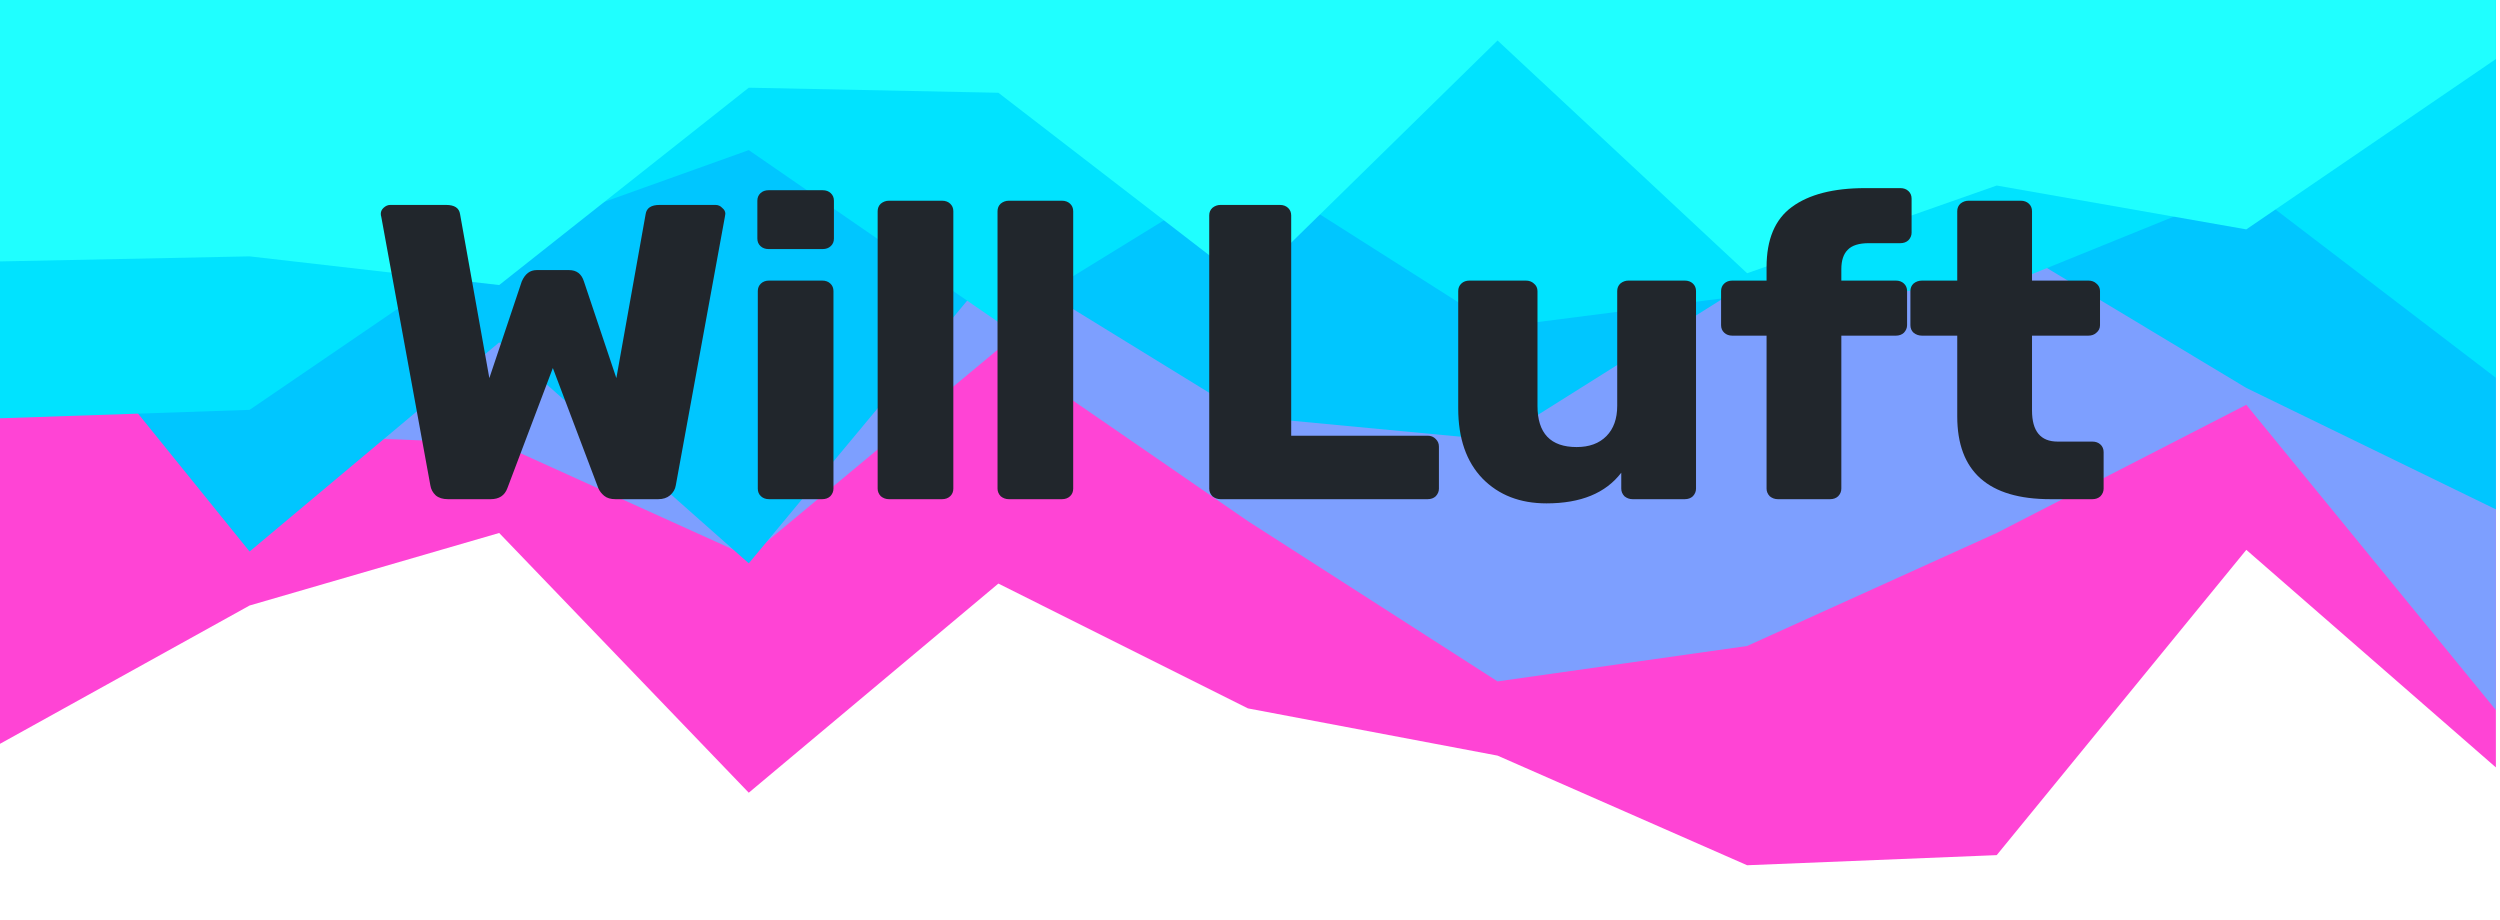 <svg width="174" height="64" viewBox="0 0 174 64" fill="none" xmlns="http://www.w3.org/2000/svg">
<g clip-path="url(#clip0)">
<path d="M0 51.769L17.371 42.143L34.743 37.095L52.114 55.173L69.486 40.617L86.857 49.304L104.229 52.591L121.6 60.221L138.971 59.517L156.343 38.269L173.714 53.412V0H156.343H138.971H121.6H104.229H86.857H69.486H52.114H34.743H17.371H0V51.769Z" fill="#FF44D5"/>
<path d="M0 26.882L17.371 30.169L34.743 30.873L52.114 38.739L69.486 24.3L86.857 36.273L104.229 47.425L121.6 44.96L138.971 37.095L156.343 28.174L173.714 49.421V0H156.343H138.971H121.6H104.229H86.857H69.486H52.114H34.743H17.371H0V26.882Z" fill="#7D9FFF"/>
<path d="M0 16.904L17.371 38.386L34.743 23.83L52.114 39.208L69.486 18.313L86.857 28.995L104.229 30.639L121.6 19.721L138.971 16.552L156.343 27L173.714 35.452V0H156.343H138.971H121.6H104.229H86.857H69.486H52.114H34.743H17.371H0V16.904Z" fill="#00C6FF"/>
<path d="M0 29.113L17.371 28.526L34.743 16.669L52.114 10.448L69.486 22.422L86.857 11.739L104.229 22.774L121.6 20.543L138.971 20.074L156.343 13.03L173.714 26.295V0H156.343H138.971H121.6H104.229H86.857H69.486H52.114H34.743H17.371H0V29.113Z" fill="#00E3FF"/>
<path d="M0 18.195L17.371 17.843L34.743 19.839L52.114 6.104L69.486 6.456L86.857 19.839L104.229 2.817L121.6 19.017L138.971 12.913L156.343 15.965L173.714 4.109V0H156.343H138.971H121.6H104.229H86.857H69.486H52.114H34.743H17.371H0V18.195Z" fill="#1FFFFF"/>
</g>
<path d="M31.174 34.743C30.819 34.743 30.537 34.655 30.328 34.48C30.119 34.285 29.994 34.05 29.952 33.777L26.535 15.082C26.514 15.024 26.504 14.955 26.504 14.877C26.504 14.721 26.567 14.585 26.692 14.468C26.838 14.331 26.995 14.263 27.162 14.263H31.049C31.634 14.263 31.958 14.477 32.021 14.906L34.058 26.317L36.315 19.588C36.545 19.061 36.89 18.798 37.35 18.798H39.607C40.129 18.798 40.474 19.061 40.641 19.588L42.898 26.317L44.936 14.906C44.998 14.477 45.322 14.263 45.908 14.263H49.795C49.983 14.263 50.139 14.331 50.265 14.468C50.411 14.585 50.484 14.721 50.484 14.877L50.453 15.082L47.036 33.777C46.994 34.05 46.858 34.285 46.629 34.48C46.42 34.655 46.148 34.743 45.813 34.743H42.836C42.501 34.743 42.24 34.665 42.052 34.509C41.864 34.353 41.728 34.177 41.644 33.982L38.478 25.615L35.312 33.982C35.124 34.489 34.738 34.743 34.153 34.743H31.174Z" fill="#21262C"/>
<path d="M53.495 17.335C53.265 17.335 53.077 17.267 52.931 17.13C52.785 16.994 52.712 16.818 52.712 16.603V13.97C52.712 13.756 52.785 13.58 52.931 13.444C53.077 13.307 53.265 13.239 53.495 13.239H57.257C57.487 13.239 57.675 13.307 57.821 13.444C57.967 13.58 58.041 13.756 58.041 13.97V16.603C58.041 16.818 57.967 16.994 57.821 17.13C57.675 17.267 57.487 17.335 57.257 17.335H53.495ZM53.527 34.743C53.297 34.743 53.109 34.675 52.962 34.538C52.816 34.401 52.743 34.226 52.743 34.011V20.261C52.743 20.046 52.816 19.87 52.962 19.734C53.109 19.597 53.297 19.529 53.527 19.529H57.225C57.455 19.529 57.644 19.597 57.79 19.734C57.936 19.87 58.009 20.046 58.009 20.261V34.011C58.009 34.206 57.936 34.382 57.79 34.538C57.644 34.675 57.455 34.743 57.225 34.743H53.527Z" fill="#21262C"/>
<path d="M61.869 34.743C61.66 34.743 61.472 34.675 61.305 34.538C61.158 34.382 61.085 34.206 61.085 34.011V14.702C61.085 14.487 61.158 14.312 61.305 14.175C61.472 14.039 61.66 13.97 61.869 13.97H65.568C65.798 13.97 65.986 14.039 66.132 14.175C66.278 14.312 66.352 14.487 66.352 14.702V34.011C66.352 34.226 66.278 34.401 66.132 34.538C65.986 34.675 65.798 34.743 65.568 34.743H61.869Z" fill="#21262C"/>
<path d="M70.212 34.743C70.002 34.743 69.814 34.675 69.647 34.538C69.501 34.382 69.428 34.206 69.428 34.011V14.702C69.428 14.487 69.501 14.312 69.647 14.175C69.814 14.039 70.002 13.97 70.212 13.97H73.91C74.14 13.97 74.328 14.039 74.475 14.175C74.621 14.312 74.694 14.487 74.694 14.702V34.011C74.694 34.226 74.621 34.401 74.475 34.538C74.328 34.675 74.14 34.743 73.91 34.743H70.212Z" fill="#21262C"/>
<path d="M84.945 34.743C84.736 34.743 84.548 34.675 84.381 34.538C84.235 34.382 84.162 34.206 84.162 34.011V14.994C84.162 14.78 84.235 14.604 84.381 14.468C84.548 14.331 84.736 14.263 84.945 14.263H89.083C89.313 14.263 89.501 14.331 89.647 14.468C89.794 14.604 89.867 14.78 89.867 14.994V30.325H99.365C99.595 30.325 99.783 30.403 99.929 30.559C100.075 30.696 100.149 30.871 100.149 31.086V34.011C100.149 34.206 100.075 34.382 99.929 34.538C99.783 34.675 99.595 34.743 99.365 34.743H84.945Z" fill="#21262C"/>
<path d="M107.636 35.035C105.797 35.035 104.314 34.46 103.185 33.309C102.057 32.139 101.492 30.51 101.492 28.423V20.261C101.492 20.046 101.565 19.87 101.712 19.734C101.858 19.597 102.046 19.529 102.276 19.529H106.194C106.424 19.529 106.612 19.597 106.759 19.734C106.926 19.87 107.009 20.046 107.009 20.261V28.248C107.009 30.159 107.918 31.115 109.737 31.115C110.614 31.115 111.304 30.861 111.805 30.354C112.307 29.847 112.558 29.145 112.558 28.248V20.261C112.558 20.046 112.631 19.87 112.777 19.734C112.944 19.597 113.132 19.529 113.341 19.529H117.26C117.49 19.529 117.678 19.597 117.824 19.734C117.97 19.87 118.043 20.046 118.043 20.261V34.011C118.043 34.206 117.97 34.382 117.824 34.538C117.678 34.675 117.49 34.743 117.26 34.743H113.624C113.415 34.743 113.227 34.675 113.059 34.538C112.913 34.382 112.84 34.206 112.84 34.011V32.9C111.753 34.324 110.019 35.035 107.636 35.035Z" fill="#21262C"/>
<path d="M123.737 34.743C123.528 34.743 123.34 34.675 123.173 34.538C123.026 34.382 122.953 34.206 122.953 34.011V23.362H120.571C120.341 23.362 120.153 23.294 120.007 23.157C119.86 23.02 119.787 22.845 119.787 22.63V20.261C119.787 20.046 119.86 19.87 120.007 19.734C120.153 19.597 120.341 19.529 120.571 19.529H122.953V18.593C122.953 16.662 123.538 15.267 124.709 14.409C125.9 13.531 127.603 13.093 129.818 13.093H132.263C132.493 13.093 132.681 13.161 132.827 13.297C132.974 13.434 133.047 13.61 133.047 13.824V16.194C133.047 16.389 132.974 16.564 132.827 16.721C132.681 16.857 132.493 16.925 132.263 16.925H130.069C129.379 16.925 128.888 17.081 128.596 17.393C128.303 17.686 128.157 18.135 128.157 18.739V19.529H131.95C132.18 19.529 132.368 19.597 132.514 19.734C132.66 19.87 132.733 20.046 132.733 20.261V22.63C132.733 22.826 132.66 23.001 132.514 23.157C132.368 23.294 132.18 23.362 131.95 23.362H128.157V34.011C128.157 34.206 128.084 34.382 127.937 34.538C127.791 34.675 127.603 34.743 127.373 34.743H123.737Z" fill="#21262C"/>
<path d="M142.713 34.743C138.387 34.743 136.224 32.822 136.224 28.979V23.362H133.779C133.549 23.362 133.351 23.294 133.184 23.157C133.037 23.02 132.964 22.845 132.964 22.63V20.261C132.964 20.046 133.037 19.87 133.184 19.734C133.351 19.597 133.549 19.529 133.779 19.529H136.224V14.702C136.224 14.487 136.297 14.312 136.444 14.175C136.611 14.039 136.799 13.97 137.008 13.97H140.644C140.874 13.97 141.062 14.039 141.208 14.175C141.355 14.312 141.428 14.487 141.428 14.702V19.529H145.346C145.576 19.529 145.764 19.597 145.91 19.734C146.078 19.87 146.161 20.046 146.161 20.261V22.63C146.161 22.845 146.078 23.02 145.91 23.157C145.764 23.294 145.576 23.362 145.346 23.362H141.428V28.57C141.428 30.013 142.023 30.735 143.215 30.735H145.628C145.858 30.735 146.046 30.803 146.193 30.939C146.339 31.076 146.412 31.252 146.412 31.466V34.011C146.412 34.206 146.339 34.382 146.193 34.538C146.046 34.675 145.858 34.743 145.628 34.743H142.713Z" fill="#21262C"/>
<defs>
<clipPath id="clip0">
<rect width="173.714" height="63.391" fill="white"/>
</clipPath>
</defs>
</svg>
